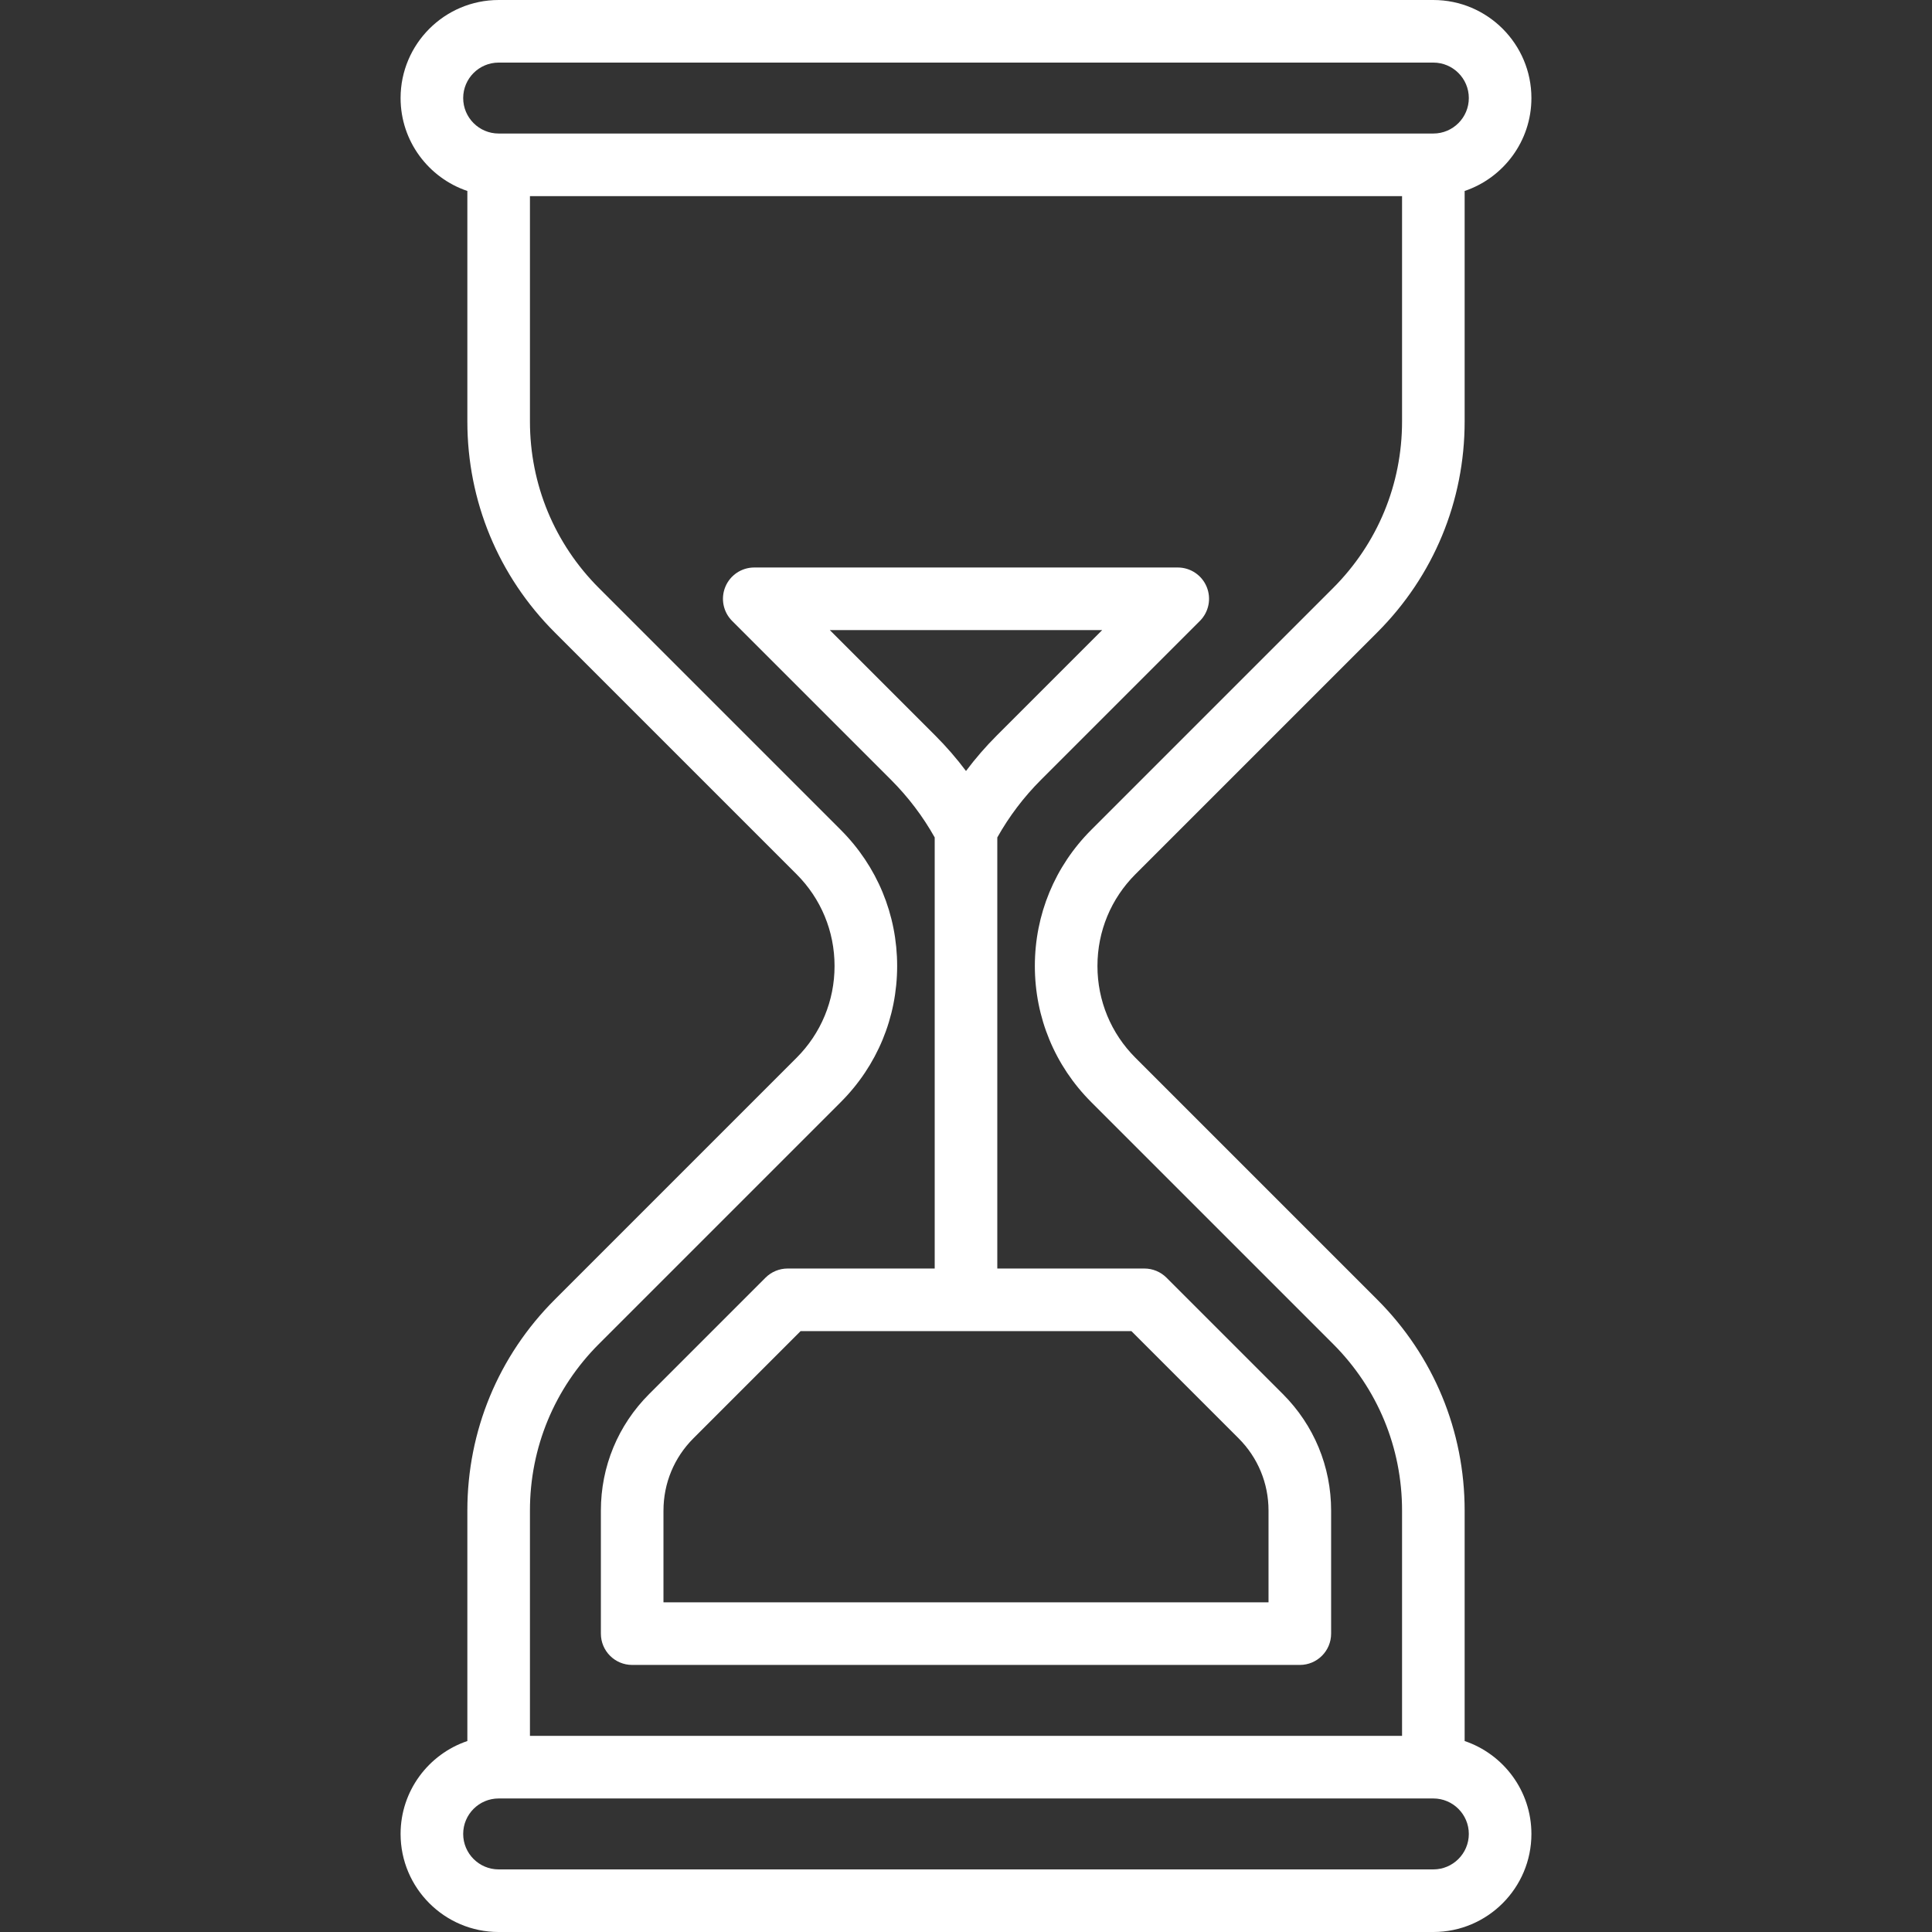 <?xml version="1.0" encoding="iso-8859-1"?>
<svg xmlns="http://www.w3.org/2000/svg" xmlns:xlink="http://www.w3.org/1999/xlink" version="1.1" viewBox="0 0 463.001 463.001" enable-background="new 0 0 463.001 463.001" width="512px" height="512px">
  <rect x="0" y="0" width="463.001" height="463.001" fill="#333333" stroke="none"/>
  <g>
    <g>
      <path d="m351,417.234v-55.224c0-19.099-7.438-37.054-20.941-50.559l-57.941-57.941c-5.88-5.879-9.117-13.695-9.117-22.01s3.237-16.131 9.117-22.01l57.941-57.941c13.504-13.505 20.941-31.46 20.941-50.559v-55.224c9.29-3.138 16-11.93 16-22.266 0-12.958-10.542-23.5-23.5-23.5h-224c-12.958,0-23.5,10.542-23.5,23.5 0,10.336 6.71,19.128 16,22.266v55.225c0,19.099 7.438,37.054 20.941,50.559l57.941,57.941c5.88,5.879 9.117,13.695 9.117,22.01s-3.237,16.131-9.117,22.01l-57.941,57.941c-13.503,13.504-20.941,31.459-20.941,50.558v55.225c-9.29,3.138-16,11.93-16,22.266 0,12.958 10.542,23.5 23.5,23.5h224c12.958,0 23.5-10.542 23.5-23.5 0-10.337-6.709-19.129-16-22.267zm-231.499-402.234h224c4.687,0 8.5,3.813 8.5,8.5s-3.813,8.5-8.5,8.5h-224c-4.687,0-8.5-3.813-8.5-8.5s3.813-8.5 8.5-8.5zm24.048,307.059l57.941-57.941c8.712-8.713 13.51-20.296 13.51-32.617s-4.798-23.904-13.51-32.617l-57.941-57.941c-10.672-10.672-16.549-24.861-16.549-39.953v-53.99h209v53.99c0,15.092-5.877,29.28-16.549,39.951l-57.941,57.941c-8.712,8.714-13.51,20.297-13.51,32.618s4.798,23.904 13.51,32.617l57.941,57.941c10.672,10.671 16.549,24.86 16.549,39.952v53.99h-209v-53.99c0.001-15.092 5.878-29.281 16.549-39.951zm199.951,125.941h-224c-4.687,0-8.5-3.813-8.5-8.5s3.813-8.5 8.5-8.5h224c4.687,0 8.5,3.813 8.5,8.5s-3.812,8.5-8.5,8.5z" fill="#FFFFFF"/>
      <path d="m151.501,399h160c4.143,0 7.5-3.357 7.5-7.5v-29.49c0-10.551-4.108-20.47-11.568-27.931l-27.883-27.883c-1.407-1.406-3.314-2.196-5.304-2.196h-35.245v-103.305c2.827-5.039 6.345-9.688 10.49-13.832l38.06-38.059c2.145-2.146 2.786-5.371 1.625-8.174-1.16-2.803-3.896-4.63-6.929-4.63h-101.49c-3.033,0-5.769,1.827-6.929,4.63-1.161,2.803-0.52,6.028 1.625,8.174l38.059,38.059c4.145,4.145 7.663,8.794 10.489,13.833v103.304h-35.245c-1.989,0-3.896,0.79-5.304,2.197l-27.882,27.882c-7.461,7.461-11.569,17.381-11.569,27.931v29.49c-5.68434e-14,4.143 3.356,7.5 7.5,7.5zm47.362-248h65.276l-25.256,25.255c-2.673,2.674-5.138,5.518-7.383,8.513-2.243-2.995-4.709-5.839-7.382-8.513l-25.255-25.255zm-39.862,211.01c0-6.544 2.549-12.696 7.177-17.323l25.683-25.687h79.277l25.686,25.687c4.628,4.627 7.176,10.779 7.176,17.323v21.99h-145v-21.99z" fill="#FFFFFF"/>
    </g>
  </g>
</svg>
